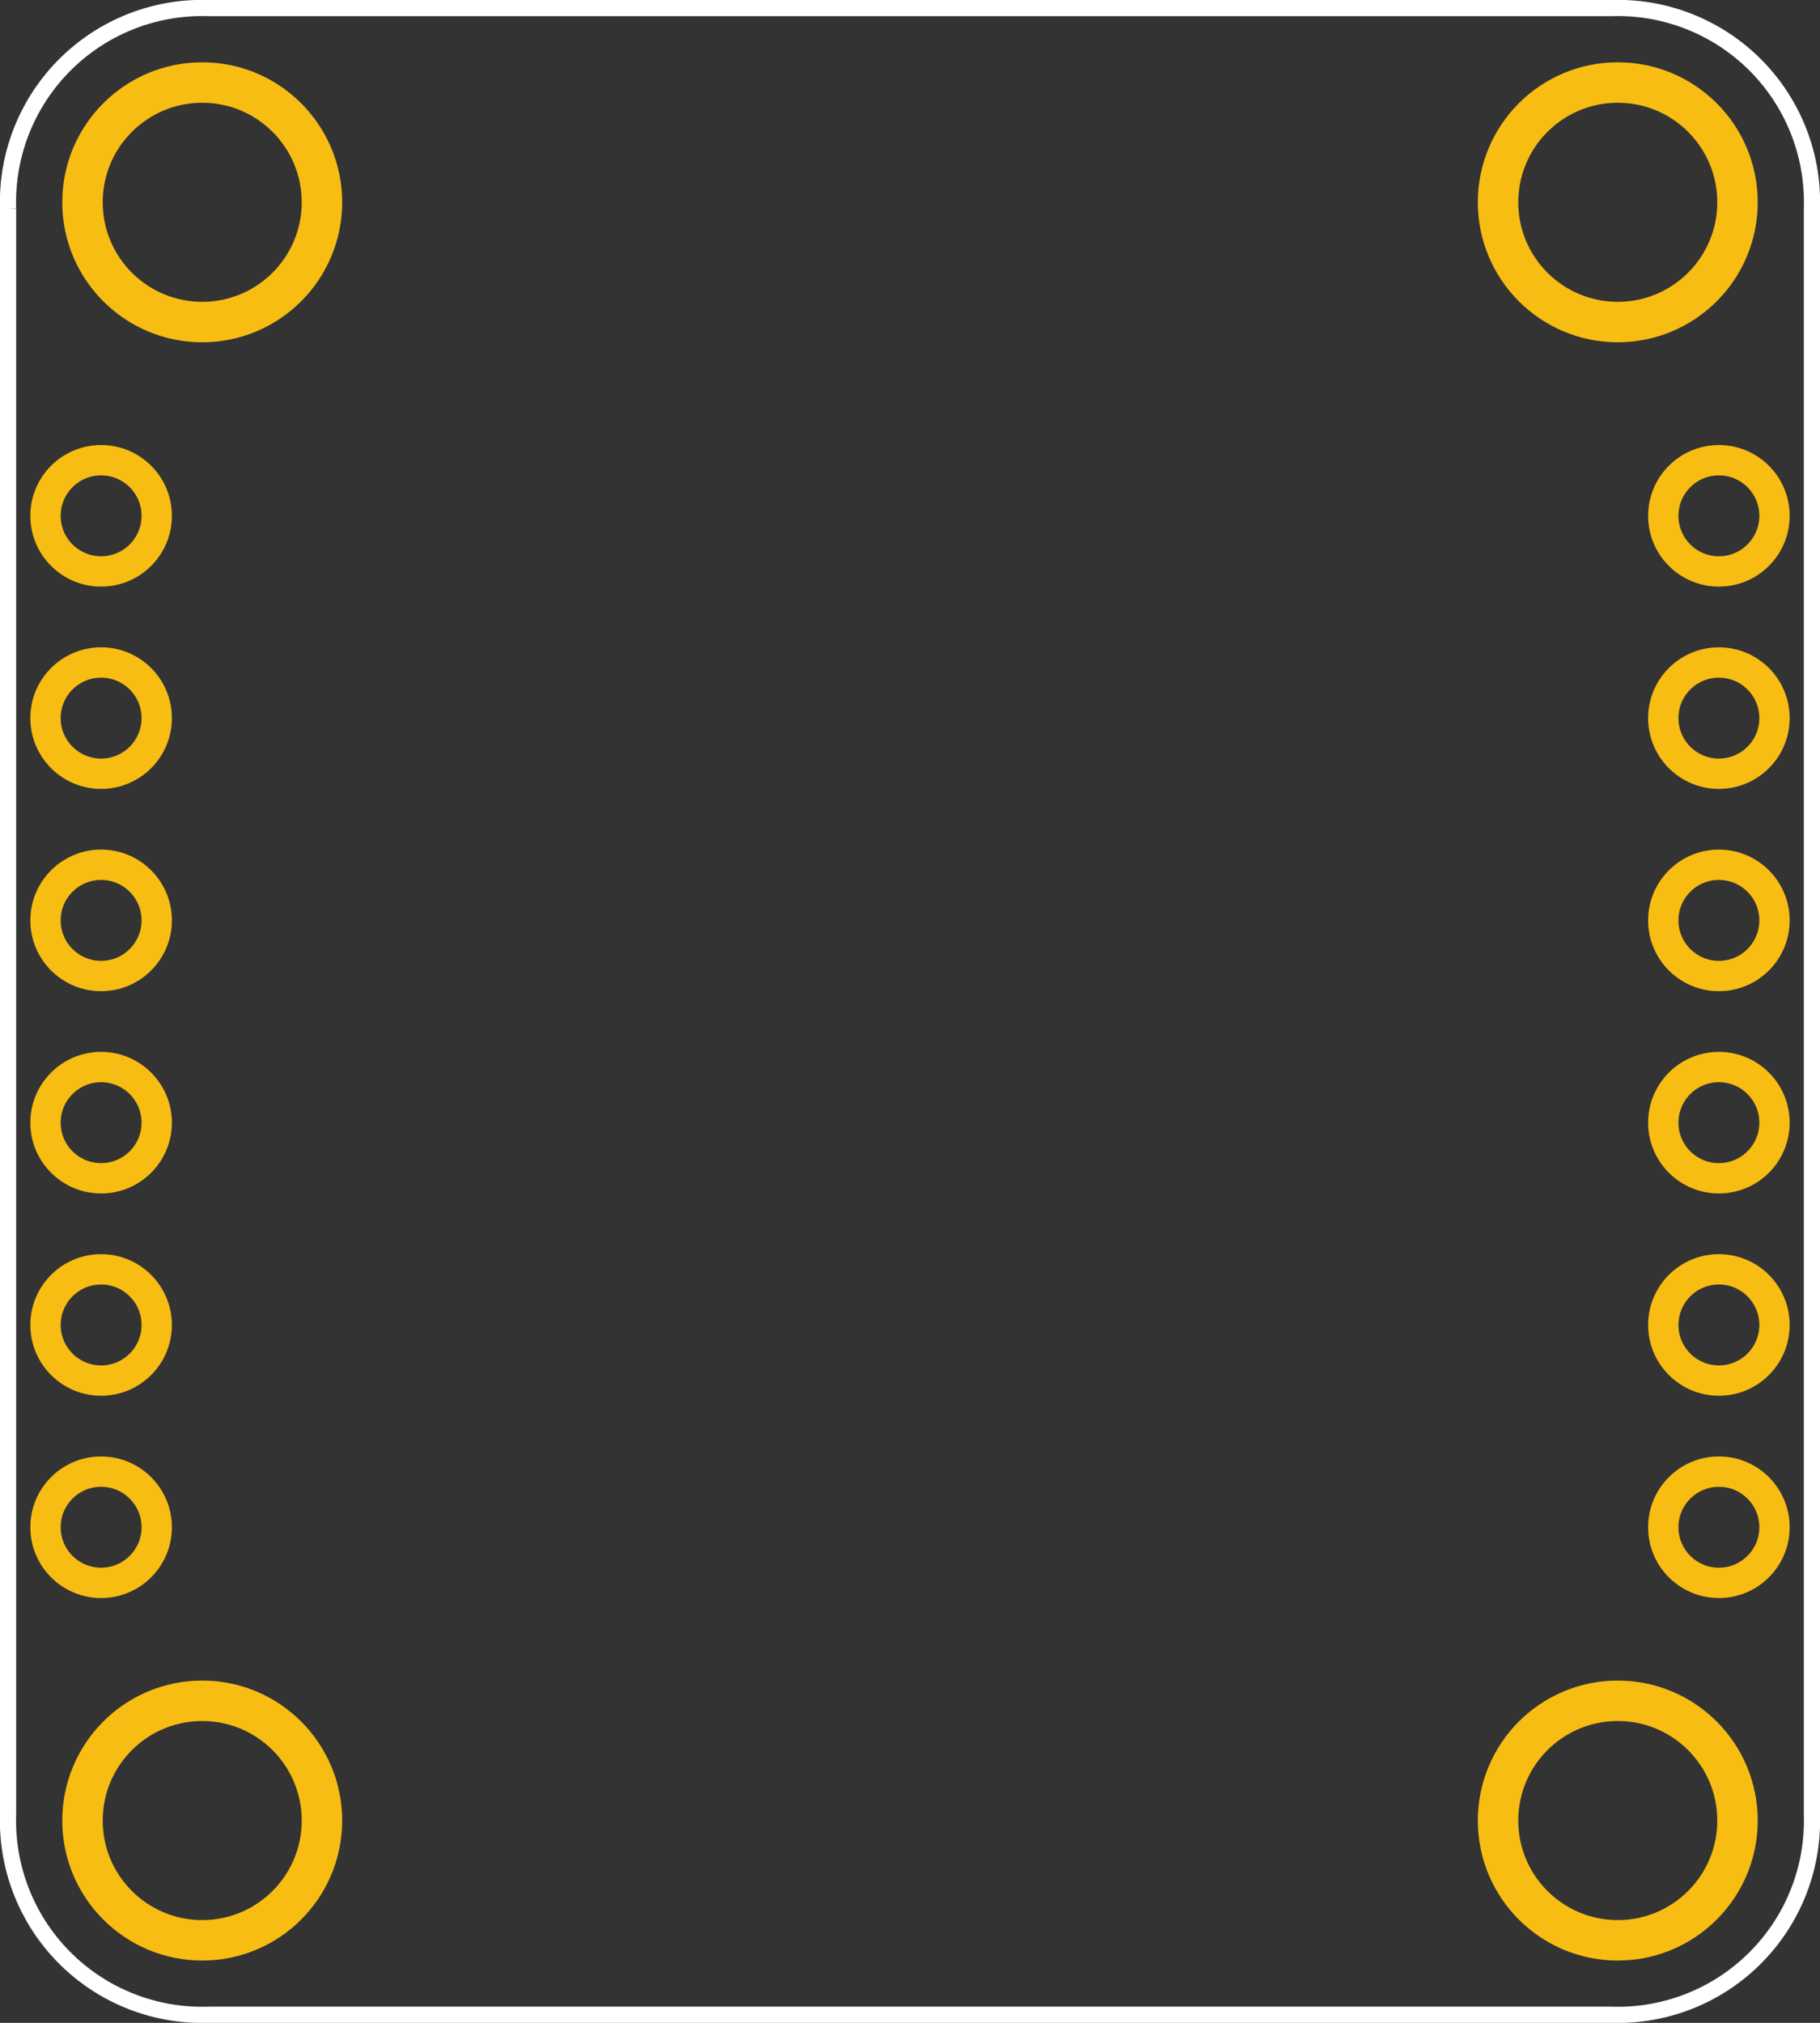 <?xml version='1.0' encoding='UTF-8' standalone='no'?>
<!-- Created with Fritzing (http://www.fritzing.org/) -->
<svg xmlns="http://www.w3.org/2000/svg" version="1.2" height="1in" width="0.9in" x="0in" y="0in" viewBox="0 0 64.8 72"  baseProfile="tiny">
    <rect x="0" y="0" width="64.8" height="72" fill="#333333" stroke="none"/>
    <desc >
        <referenceFile >AT42QT1070_pcb.svg</referenceFile>
    </desc>
    <desc >Fritzing footprint generated by brd2svg</desc>
    <g gorn="0.2"  id="silkscreen">
        <path  fill="none" stroke="white" d="M0.288,7.43A6.912,6.912,0,0,1,7.424,0.288L57.376,0.288A6.912,6.912,0,0,1,64.512,7.43L64.512,64.57A6.912,6.912,0,0,1,57.376,71.712L7.424,71.712A6.912,6.912,0,0,1,0.288,64.57L0.288,7.43" stroke-width="0.576"/>
        <g >
            <title >element:IC1</title>
            <g >
                <title >package:SO14</title>
            </g>
        </g>
    </g>
    <g gorn="0.3"  id="copper1">
        <g gorn="0.3.0"  id="copper0">
            <circle cy="7.2" cx="57.6" gorn="0.3.0.0" connectorname="P$1"  fill="none" stroke="#F7BD13" id="connector66pad" stroke-width="1.44" r="4.263"/>
            <circle cy="64.8" cx="57.6" gorn="0.3.0.1" connectorname="P$1"  fill="none" stroke="#F7BD13" id="connector68pad" stroke-width="1.44" r="4.263"/>
            <circle cy="54.36" cx="61.2" gorn="0.3.0.2" connectorname="VDD"  fill="none" stroke="#F7BD13" id="connector23pad" stroke-width="1.08" r="1.98"/>
            <circle cy="47.16" cx="61.2" gorn="0.3.0.3" connectorname="OUT0"  fill="none" stroke="#F7BD13" id="connector24pad" stroke-width="1.08" r="1.98"/>
            <circle cy="39.96" cx="61.2" gorn="0.3.0.4" connectorname="OUT1"  fill="none" stroke="#F7BD13" id="connector25pad" stroke-width="1.08" r="1.98"/>
            <circle cy="32.76" cx="61.2" gorn="0.3.0.5" connectorname="OUT2"  fill="none" stroke="#F7BD13" id="connector26pad" stroke-width="1.08" r="1.98"/>
            <circle cy="25.56" cx="61.2" gorn="0.3.0.6" connectorname="OUT3"  fill="none" stroke="#F7BD13" id="connector27pad" stroke-width="1.08" r="1.98"/>
            <circle cy="18.36" cx="61.2" gorn="0.3.0.7" connectorname="OUT4"  fill="none" stroke="#F7BD13" id="connector28pad" stroke-width="1.08" r="1.98"/>
            <circle cy="18.36" cx="3.6" gorn="0.3.0.8" connectorname="CAP4"  fill="none" stroke="#F7BD13" id="connector29pad" stroke-width="1.08" r="1.98"/>
            <circle cy="25.56" cx="3.6" gorn="0.3.0.9" connectorname="CAP3"  fill="none" stroke="#F7BD13" id="connector30pad" stroke-width="1.08" r="1.98"/>
            <circle cy="32.76" cx="3.6" gorn="0.3.0.10" connectorname="CAP2"  fill="none" stroke="#F7BD13" id="connector31pad" stroke-width="1.08" r="1.98"/>
            <circle cy="39.96" cx="3.6" gorn="0.3.0.11" connectorname="CAP1"  fill="none" stroke="#F7BD13" id="connector32pad" stroke-width="1.08" r="1.98"/>
            <circle cy="47.16" cx="3.6" gorn="0.3.0.12" connectorname="CAP0"  fill="none" stroke="#F7BD13" id="connector33pad" stroke-width="1.08" r="1.98"/>
            <circle cy="54.36" cx="3.6" gorn="0.3.0.13" connectorname="GND"  fill="none" stroke="#F7BD13" id="connector34pad" stroke-width="1.08" r="1.98"/>
            <circle cy="7.2" cx="7.2" gorn="0.3.0.14" connectorname="P$1"  fill="none" stroke="#F7BD13" id="connector65pad" stroke-width="1.44" r="4.263"/>
            <circle cy="64.8" cx="7.2" gorn="0.3.0.15" connectorname="P$1"  fill="none" stroke="#F7BD13" id="connector67pad" stroke-width="1.44" r="4.263"/>
        </g>
    </g>
</svg>

